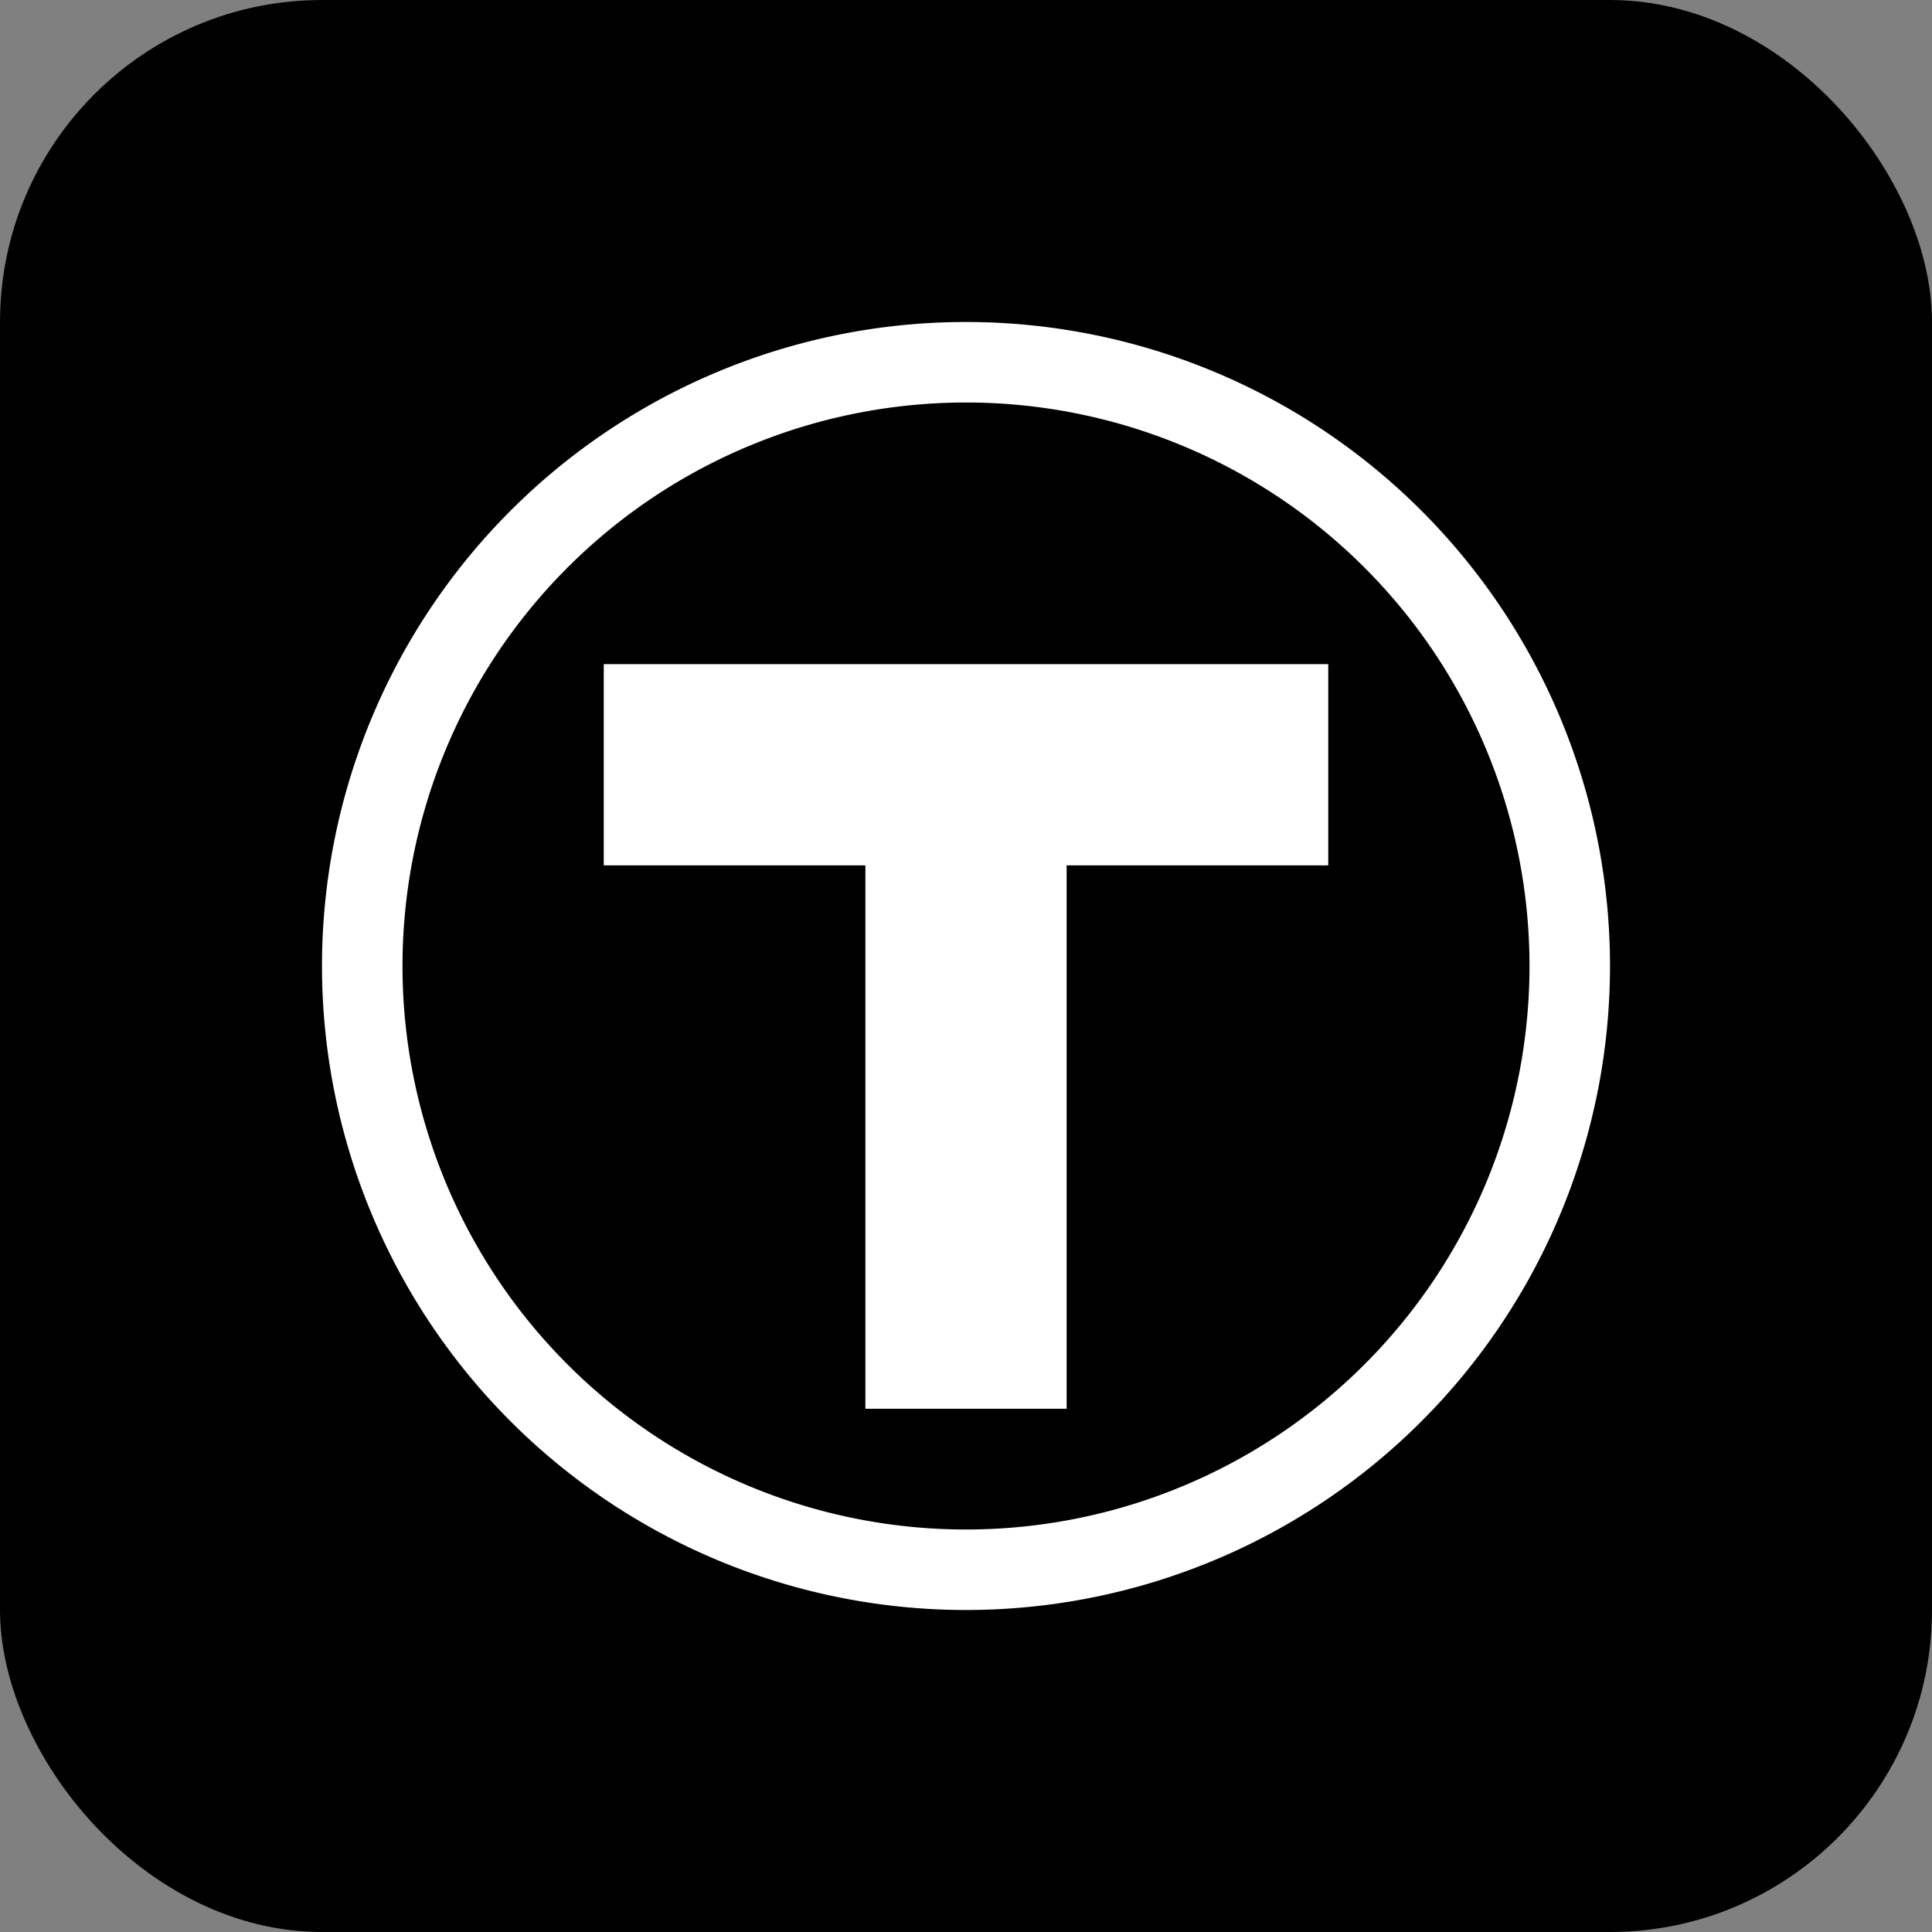 <svg xmlns="http://www.w3.org/2000/svg" width="24px" height="24px" fill="none" viewBox="0 0 24 24"><rect x="0" y="0" width="24" height="24" fill="#808080" stroke="none"/><rect width="24" height="24" fill="#000000" rx="4"></rect><path fill="#fff" fill-rule="evenodd" d="M12 19a7 7 0 100-14 7 7 0 000 14zm8-7a8 8 0 11-16 0 8 8 0 0116 0zm-6.75-1.25h3.25v-2.5h-9v2.5h3.25v6.75h2.5v-6.75z" clip-rule="evenodd"></path></svg>